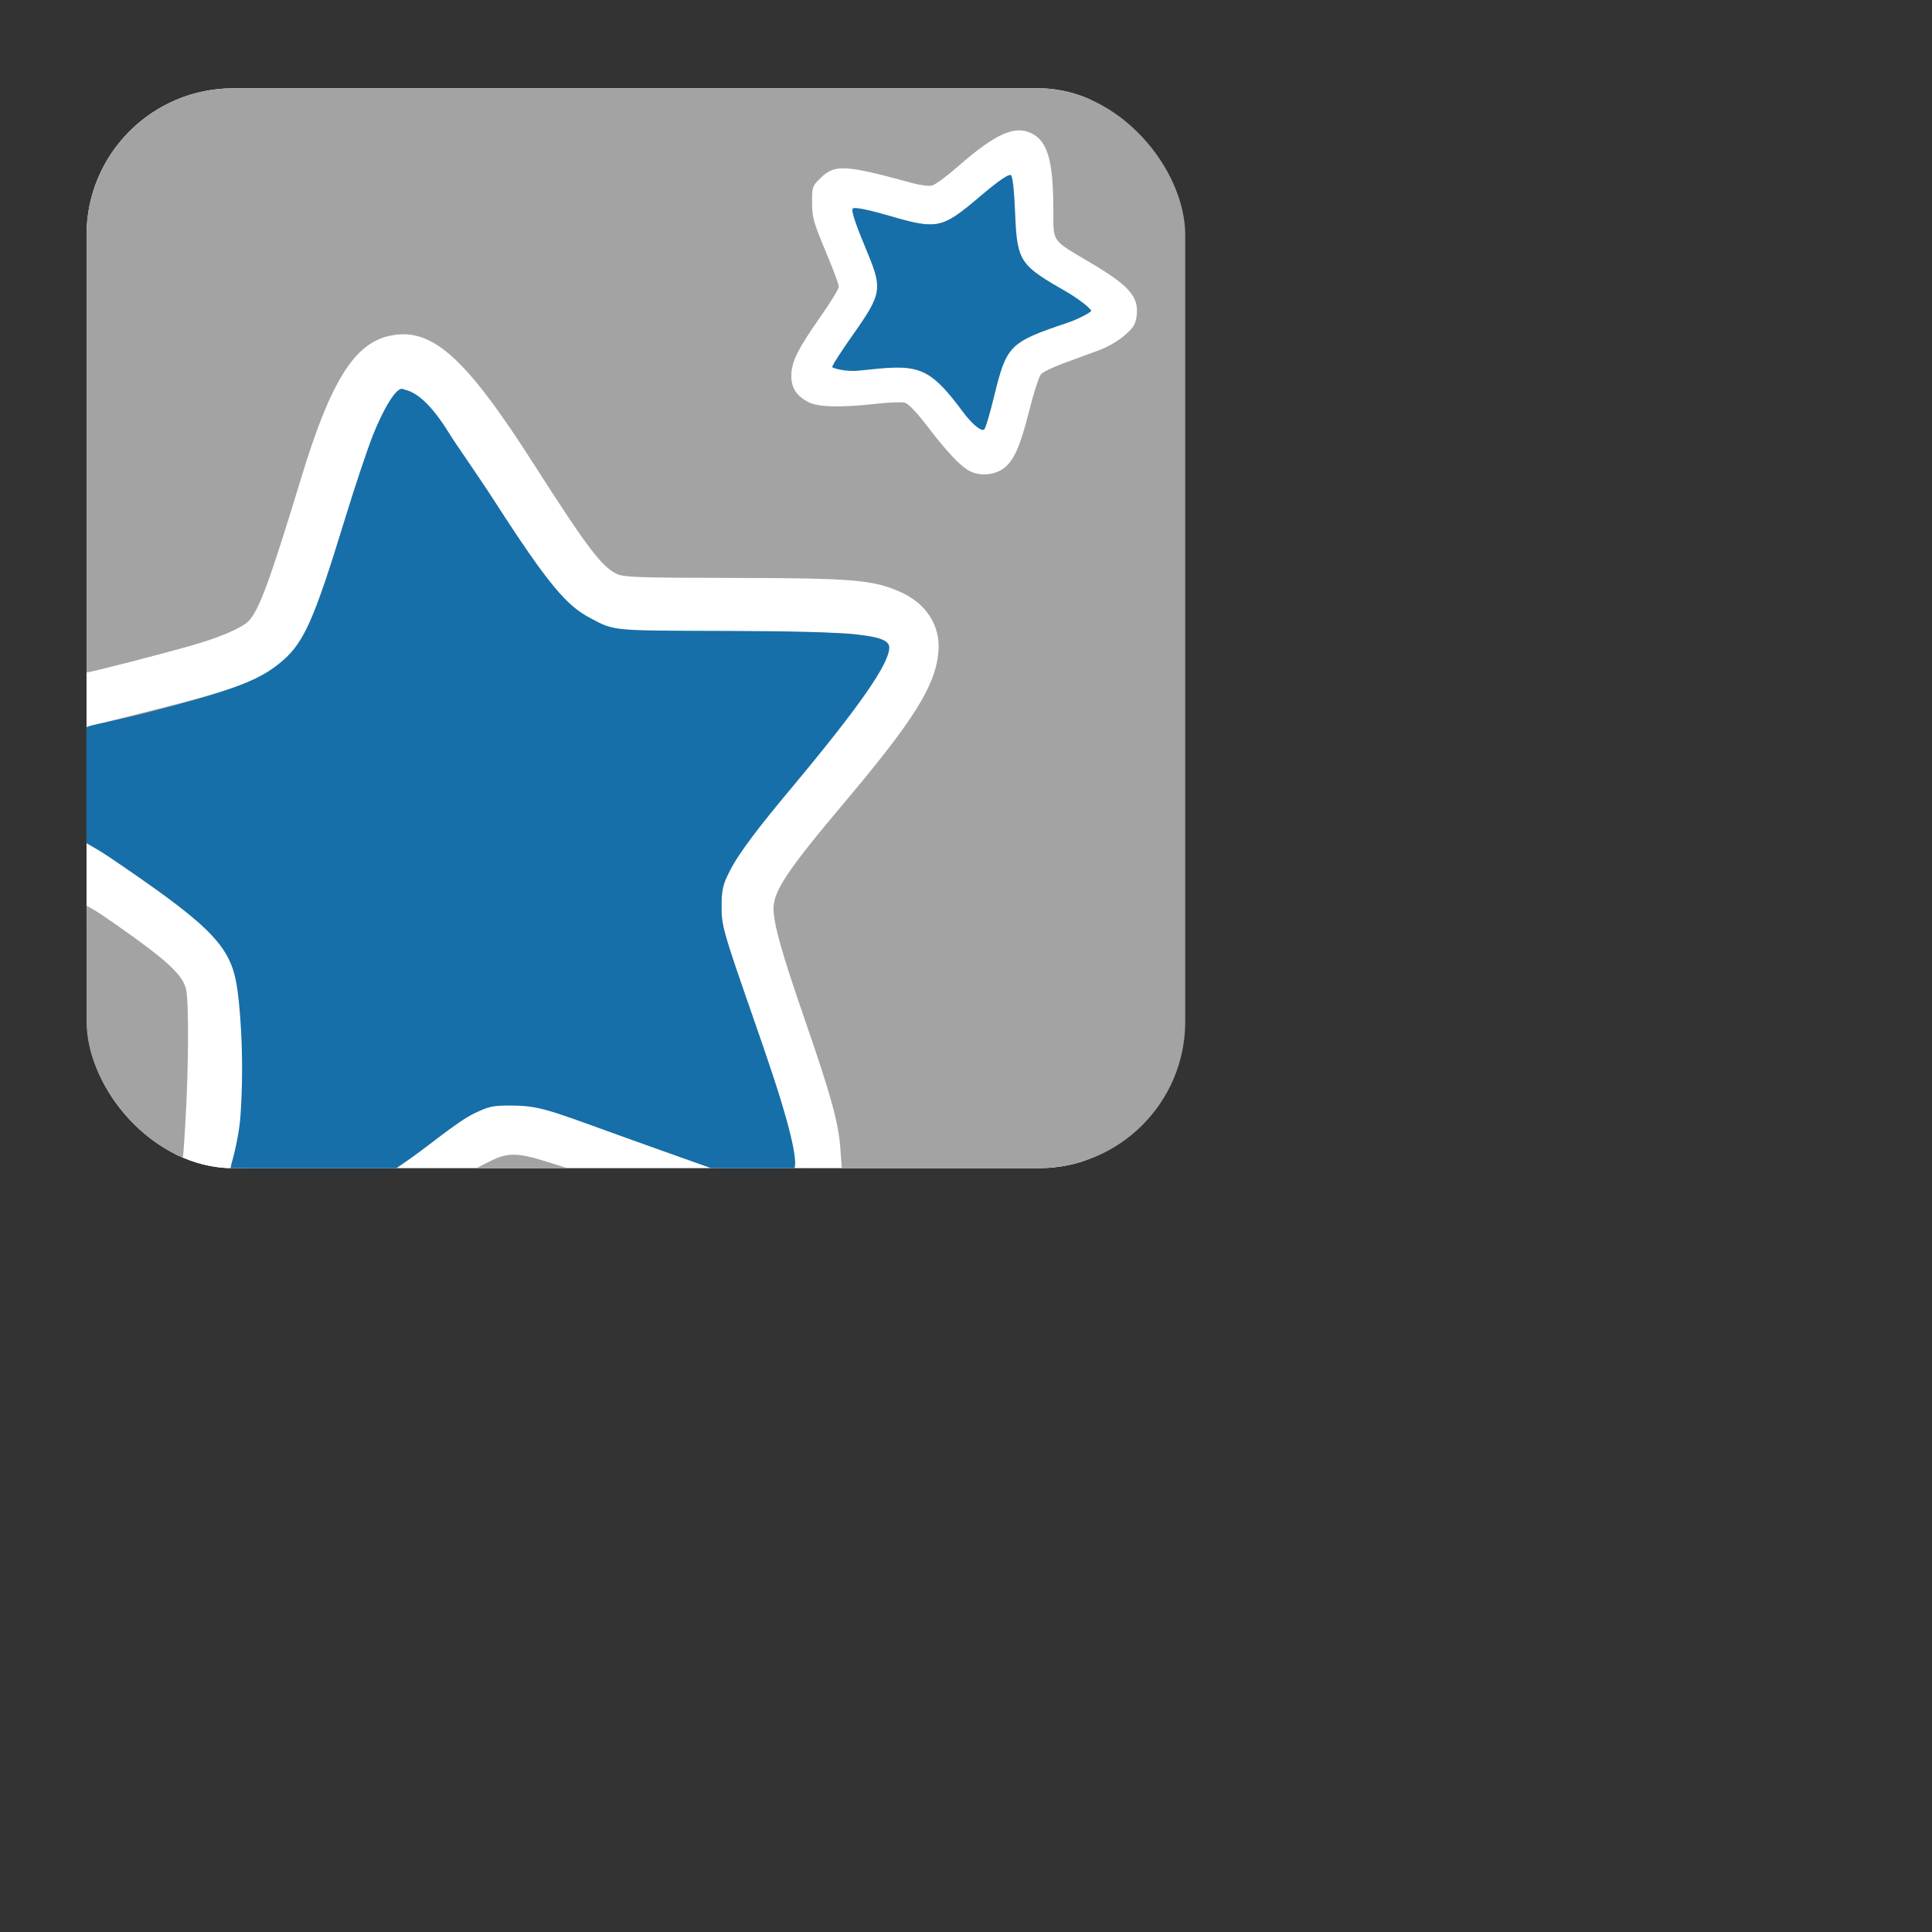 <?xml version="1.0" encoding="UTF-8" standalone="no"?>
<!-- Created with Inkscape (http://www.inkscape.org/) -->

<svg
   xmlns:dc="http://purl.org/dc/elements/1.1/"
   xmlns:cc="http://creativecommons.org/ns#"
   xmlns:rdf="http://www.w3.org/1999/02/22-rdf-syntax-ns#"
   xmlns:svg="http://www.w3.org/2000/svg"
   xmlns="http://www.w3.org/2000/svg"
   xmlns:sodipodi="http://sodipodi.sourceforge.net/DTD/sodipodi-0.dtd"
   xmlns:inkscape="http://www.inkscape.org/namespaces/inkscape"
   id="svg2"
   version="1.1"
   inkscape:version="0.91 r"
   width="800px" height="800px"
   sodipodi:docname="anki.svg">
  <rect width="100%" height="100%" fill="#333333" stroke="none"/>
  <defs
     id="defs6">
    <clipPath
       clipPathUnits="userSpaceOnUse"
       id="clipPath3352">
      <rect
         style="opacity:1;fill:none;fill-opacity:1;stroke:#000000;stroke-width:11.6;stroke-miterlimit:4;stroke-dasharray:none;stroke-dashoffset:0;stroke-opacity:1"
         id="rect3354"
         width="454.945"
         height="447.155"
         x="35.835"
         y="36.568"
         ry="60.74" />
    </clipPath>
  </defs>
  <sodipodi:namedview
     pagecolor="#ffffff"
     bordercolor="#666666"
     borderopacity="1"
     objecttolerance="10"
     gridtolerance="10"
     guidetolerance="10"
     inkscape:pageopacity="0"
     inkscape:pageshadow="2"
     inkscape:window-width="1072"
     inkscape:window-height="684"
     id="namedview4"
     showgrid="false"
     inkscape:zoom="0.90769229"
     inkscape:cx="336.1659"
     inkscape:cy="216.97328"
     inkscape:window-x="15"
     inkscape:window-y="39"
     inkscape:window-maximized="0"
     inkscape:current-layer="svg2"
     inkscape:snap-global="false" />
  <g
     id="g3338"
     clip-path="url(#clipPath3352)">
    <rect
       transform="matrix(1,0.017,-0.017,1,0,0)"
       y="272.373"
       x="39.769"
       height="111.01"
       width="30.382"
       id="rect2988"
       style="fill:#ffffff;fill-opacity:1;fill-rule:evenodd;stroke:none" />
    <rect
       y="467.319"
       x="72.546"
       height="16.651"
       width="30.187"
       id="rect2985"
       style="fill:#ffffff;fill-rule:evenodd;stroke:none" />
    <rect
       transform="matrix(1,0,0.005,1,0,0)"
       ry="61.031"
       y="34.393"
       x="33.934"
       height="450.09"
       width="452.292"
       id="rect2991"
       style="fill:#ffffff;fill-rule:evenodd;stroke:#000000;stroke-width:0;stroke-linecap:butt;stroke-linejoin:miter;stroke-miterlimit:4;stroke-opacity:1;stroke-dasharray:none" />
    <g
       transform="matrix(1.004,0,0,0.977,-1.311,5.15)"
       id="g2982">
      <path
         sodipodi:nodetypes="cscsscssssssssssssssssssscccssssssssssssssscssssssscssscsscsssssscssssssssssssssssssssssssssssssssssssscsssssscssssssssss"
         inkscape:connector-curvature="0"
         id="path2986"
         d="m 144.255,492.683 c -0.235,-0.224 -14.892,0.277 -32.35,0.046 -18.855,-0.249 11.519,-0.03 -8.758,0.043 -1.24,-0.022 -5.566,-0.421 -7.558,-0.584 -50.962,-4.175 0.761,-0.726 0.945,-2.78 l 0.095,-1.061 0.922,-3.15 c 7.163,-24.467 3.561,-67.149 1.659,-75.156 -3.474,-14.626 -11.389,-22.81 -45.261,-46.798 -8.759,-6.203 -16.682,-11.553 -17.608,-11.889 -1.541,-0.559 -1.683,-2.61 -1.683,-24.237 0,-18.072 0.283,-23.709 1.202,-23.977 0.661,-0.193 11.59,-3.029 24.287,-6.303 38.576,-9.945 49.498,-14.026 58,-21.67 8.36,-7.516 12.281,-16.817 25.319,-60.06 11.607,-38.495 18.285,-53.933 23.662,-54.697 5.276,-0.75 16.98,13.902 38.267,47.908 26.522,42.369 32.135,48.364 49.268,52.625 5.619,1.397 12.786,1.632 52.202,1.705 40.589,0.076 46.327,0.274 51.405,1.774 9.734,2.875 9.978,3.688 4.429,14.73 -4.036,8.03 -14.755,22.661 -35.345,48.244 -6.936,8.618 -15.048,19.294 -18.027,23.724 -14.695,21.859 -14.356,29.874 3.453,81.729 9.799,28.533 12.786,38.629 14.588,49.314 l 1.266,7.508 9.94,0.276 9.94,0.276 -0.594,-8.452 c -0.793,-11.275 -3.79,-22.492 -14.598,-54.621 -9.677,-28.77 -12.974,-40.806 -12.985,-47.404 -0.012,-7.361 5.844,-16.376 28.875,-44.454 28.988,-35.341 37.776,-49.729 39.112,-64.037 1.042,-11.157 -4.914,-20.821 -15.86,-25.733 -11.309,-5.075 -19.427,-5.769 -68.485,-5.856 -39.071,-0.069 -45.16,-0.276 -48.153,-1.638 -6.145,-2.796 -12.504,-11.415 -34.329,-46.535 -28.591,-46.007 -42.415,-58.534 -59.952,-54.327 -14.312,3.433 -24.062,19.705 -36.01,60.098 -12.678,42.859 -17.201,55.584 -21.493,60.462 -2.643,3.004 -11.859,7.108 -23.839,10.617 -12.964,3.797 -41.451,11.313 -43.622,11.511 -1.274,0.116 -1.443,-12.048 -1.443,-104.231 l 0,-104.362 2.224,-6.435 C 41.867,51.785 53.302,38.696 65.637,32.46 77.912,26.253 67.324,26.569 263.644,26.551 c 122.526,-0.011 180.279,0.306 184.197,1.011 9.538,1.718 20.878,7.82 28.189,15.168 7.878,7.918 13.819,18.938 15.433,28.63 0.812,4.875 1.033,55.582 0.832,191.312 l -0.273,184.678 -2.622,7.189 c -5.068,13.894 -14.318,24.693 -26.714,31.19 -14.154,7.418 0.918,6.78 -167.419,7.087 -82.822,0.151 -150.778,0.091 -151.013,-0.132 z m 58.896,-5.657 c 7.473,-3.915 11.431,-3.89 23.978,0.151 l 9.237,2.975 27.747,0 c 16.848,0 36.02,1.448 35.465,0.912 -1.987,-1.918 -63.528,-24.262 -72.322,-26.531 -12.434,-3.209 -21.125,-2.84 -30.045,1.275 -9.045,4.173 24.867,-16.715 -33.665,23.439 -5.391,3.698 6.878,1.576 16.75,1.329 l 16.887,-0.423 z M 414.634,193.658 c 4.601,-3.101 7.268,-9.049 11.134,-24.834 1.87,-7.634 4.075,-14.63 4.901,-15.545 0.826,-0.915 5.013,-2.982 9.305,-4.593 4.292,-1.611 10.726,-4.038 14.298,-5.395 3.863,-1.467 8.284,-4.088 10.913,-6.469 3.734,-3.382 4.496,-4.686 4.915,-8.412 0.902,-8.014 -3.072,-12.628 -19.436,-22.567 -15.819,-9.608 -14.905,-8.261 -14.928,-22.006 -0.035,-20.903 -2.286,-29.115 -8.926,-32.561 -6.946,-3.604 -14.93,0.08 -30.491,14.071 -4.497,4.043 -9.236,7.637 -10.533,7.987 -1.307,0.353 -4.948,-0.092 -8.176,-1 -27.823,-7.821 -31.987,-8.06 -37.87,-2.173 -3.432,3.434 -3.537,3.75 -3.509,10.496 0.026,6.217 0.614,8.384 5.532,20.421 3.026,7.406 5.502,14.21 5.501,15.12 -7.6e-4,0.909 -3.287,6.472 -7.304,12.36 -9.52,13.959 -12.098,19.202 -12.274,24.964 -0.166,5.425 1.951,8.908 7.088,11.663 3.947,2.117 13.203,2.348 27.757,0.693 5.262,-0.598 10.607,-0.827 11.879,-0.507 1.451,0.364 4.789,3.904 8.962,9.504 8.124,10.902 13.464,16.828 17.273,19.168 3.997,2.455 10.021,2.289 13.988,-0.385 z m -15.91,-25.04 c -7.363,-10.087 -12.63,-15.846 -16.166,-17.674 -3.183,-1.646 -14.717,-1.823 -27.032,-0.415 -7.394,0.845 -10.187,0.62 -10.187,-0.821 0,-0.386 3.101,-5.209 6.89,-10.718 9.412,-13.682 11.782,-19.033 11.075,-25.002 -0.304,-2.566 -2.739,-9.963 -5.411,-16.438 -2.672,-6.475 -4.859,-12.333 -4.859,-13.018 0,-1.876 2.619,-1.54 13.581,1.745 5.491,1.646 12.653,3.217 15.915,3.492 7.726,0.651 11.634,-1.245 22.445,-10.893 9.562,-8.533 12.104,-10.38 13.285,-9.65 0.476,0.294 1.1,7.149 1.386,15.232 0.287,8.084 1.025,15.996 1.641,17.583 1.856,4.782 6.672,8.942 18.603,16.067 7.654,4.571 11.256,7.261 11.061,8.262 -0.18,0.929 -4.427,2.988 -11.349,5.501 -22.445,8.148 -23.501,9.263 -28.317,29.892 -3.44,14.737 -3.472,14.826 -5.22,14.791 -0.864,-0.017 -4.167,-3.588 -7.34,-7.935 z M 69.808,488.969 c -4.376,-1.589 -13.066,-6.934 -17.551,-10.797 -5.781,-4.978 -13.002,-16.277 -15.734,-24.618 -2.305,-7.038 -2.347,-7.76 -2.347,-40.543 0,-23.824 0.316,-33.693 1.103,-34.48 0.83,-0.83 4.168,1.098 13.466,7.777 21.4,15.371 27.842,21.457 29.284,27.664 1.206,5.192 1.079,33.244 -0.254,56.222 -1.287,22.183 -0.926,21.331 -7.968,18.775 z"
         style="fill:#a3a3a3" />
      <path
         sodipodi:nodetypes="cssscscssssssssssssssscsccsssscscssssssssssssssss"
         inkscape:connector-curvature="0"
         id="path2984"
         d="m 96.209,491.113 c -0.327,-0.529 3.508,-11.807 4.314,-24.027 1.689,-25.617 -0.437,-48.882 -1.833,-56.244 -3.028,-15.967 -11.932,-24.8 -52.111,-52.758 -5.555,-3.865 -11.291,-6.763 -11.679,-7.353 -0.389,-0.59 -0.5,-22.886 -0.43,-24.16 l 0.373,-22.739 3.192,-1.317 c 1.315,-0.543 12.424,-2.752 24.656,-5.968 37.615,-9.889 46.862,-14.319 55.551,-22.131 8.473,-7.618 13.147,-18.484 24.947,-58.376 4.276,-14.455 9.899,-31.721 12.022,-37.15 3.847,-9.839 9.474,-20.544 12.322,-19.266 1.733,0.778 8.262,0.627 19.275,19.154 2.64,4.441 11.286,16.897 18.86,28.983 21.989,35.086 29.493,43.701 38.906,48.824 10.508,5.719 8.153,5.357 56.9,5.544 53.422,0.205 66.595,1.572 66.595,7.051 0,6.657 -11.551,24.088 -40.444,59.65 -12.748,15.69 -21.748,27.456 -25.614,35.62 -2.931,6.189 -3.123,6.424 -3.111,16.368 0.009,7.684 3.398,16.454 17.419,58.193 10.821,32.212 14.366,48.392 12.434,51.396 -0.905,1.408 -9.271,0.62 -19.947,0.768 l -10.173,0.141 -6.387,-2.336 -23.226,-8.497 c -39.011,-14.271 -43.484,-17.039 -55.936,-17.172 -8.895,-0.095 -9.903,0.324 -15.791,3.114 -7.595,3.599 -19.181,14.177 -30.276,21.857 l -4.394,3.041 -33.37,0.052 c -18.621,0.029 -32.661,0.356 -33.042,-0.261 z M 398.494,169.366 c -14.874,-20.658 -19.055,-20.148 -42.95,-17.56 -5.689,0.616 -10.636,-1.076 -10.995,-1.434 -0.358,-0.358 4.249,-7.549 7.976,-12.964 13.141,-19.096 12.827,-20.067 5.378,-38.537 -4.185,-10.377 -5.581,-15.094 -4.883,-15.753 0.896,-0.846 8.393,1.06 14.732,2.959 20.121,6.027 21.907,5.748 37.821,-8.179 4.836,-4.232 10.818,-9.105 12.545,-9.034 0.81,0.033 1.507,6.609 1.885,16.824 0.762,20.571 2.508,21.635 21.503,32.928 5.526,3.285 9.841,7.24 9.841,7.84 0,0.601 -5.423,3.588 -9.787,5.088 -24.089,8.279 -25.125,9.56 -30.319,31.443 -1.511,6.368 -3.473,13.28 -3.994,13.749 -1.249,1.127 -5.357,-2.654 -8.753,-7.371 z"
         style="fill:#166fa8" />
    </g>
  </g>
</svg>
